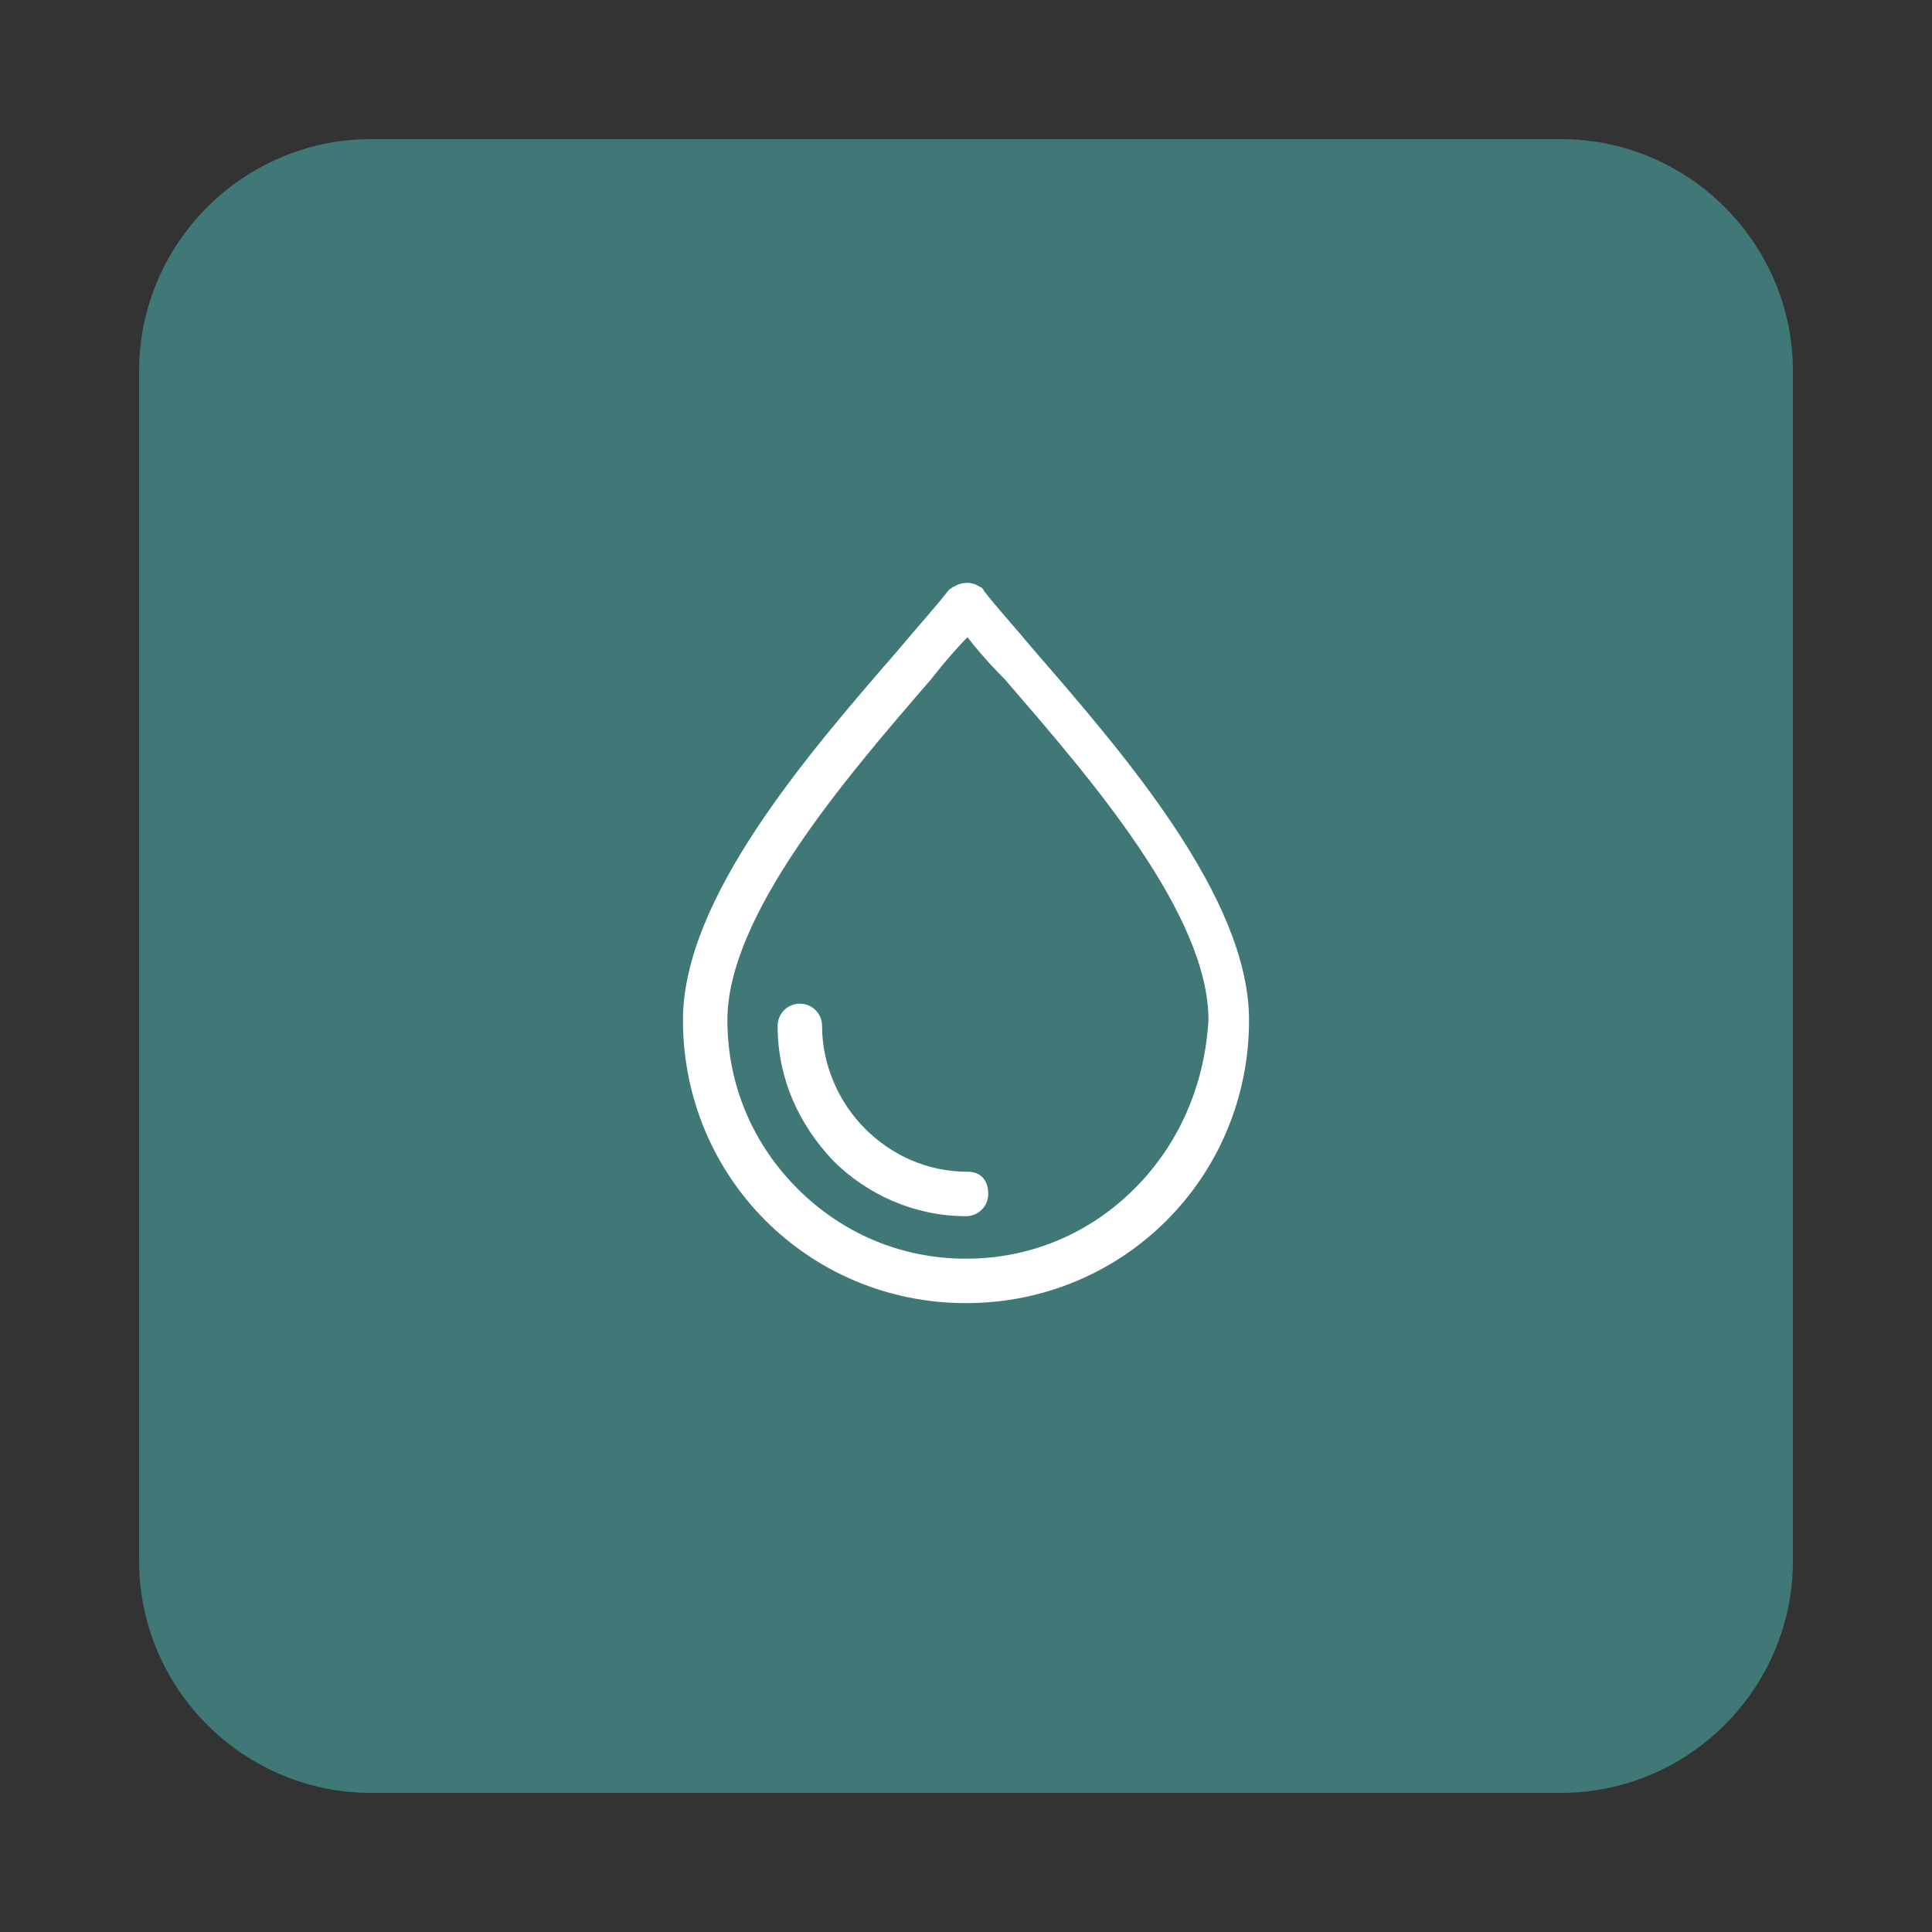 <?xml version="1.0" encoding="utf-8"?>
<!-- Generator: Adobe Illustrator 23.0.1, SVG Export Plug-In . SVG Version: 6.00 Build 0)  -->
<svg version="1.1" xmlns="http://www.w3.org/2000/svg" xmlns:xlink="http://www.w3.org/1999/xlink" x="0px" y="0px"
	 viewBox="0 0 100 100" style="enable-background:new 0 0 100 100;" xml:space="preserve">
<rect x="0" y="0" width="100" height="100" fill="#333333" stroke="none"/>
<style type="text/css">
	.st0{display:none;}
	.st1{display:inline;}
	.st2{fill:#905B63;}
	.st3{fill:#FFFFFF;}
	.st4{fill:#F28E67;}
	.st5{fill:#EFB556;}
	.st6{fill:#BFBF88;}
	.st7{opacity:0.34;fill:#407777;}
	.st8{fill:#407777;}
	.st9{fill:#4B565F;}
	.st10{fill:#FFFFFF;stroke:#FFFFFF;stroke-width:0.25;stroke-miterlimit:10;}
	.st11{fill:#FFFFFF;stroke:#FFFFFF;stroke-width:0.5;stroke-miterlimit:10;}
</style>
<g id="Calque_1" class="st0">
	<g class="st1">
		<path class="st2" d="M80.9,92.9H19.1c-6.6,0-12-5.4-12-12V19.1c0-6.6,5.4-12,12-12h61.7c6.6,0,12,5.4,12,12v61.7
			C92.9,87.5,87.5,92.9,80.9,92.9z"/>
		<g>
			<g>
				<path class="st3" d="M66.7,45.6C67,45.3,67.4,45,68,45c0.6,0,1.1,0,1.7,0l0.2,0c0.5,0,1-0.4,1-1c0-0.5-0.4-1-1-1l-4.3,0l-2.9,0
					v-3.5l0.6-0.1c0.3-0.1,0.6-0.1,0.9-0.2c0.7-0.1,1.3-0.2,1.9-0.4c2.5-0.7,4-2.4,4.5-5.1c0.2-1.1,0.2-2.2,0.2-3.4
					c0-0.4-0.1-0.9-1.1-1.1c-0.1,0-0.2,0-0.3-0.1h-2.1l-0.4,0.1c-0.4,0.1-0.7,0.1-1.1,0.2c-1.7,0.4-2.2,0.7-3.8,2.2l-0.6,0.5
					l-0.5-0.6c-0.8-1-1.9-1.7-3.4-2.1c-0.4-0.1-0.8-0.2-1.3-0.3L56,29.4l-2.1,0c-0.1,0-0.2,0-0.4,0.1c-0.3,0.1-0.7,0.3-0.8,0.9
					c-0.1,2,0.1,3.7,0.7,5.1c0.8,1.9,2.4,3.1,4.7,3.6c0.4,0.1,0.9,0.2,1.3,0.2l1.3,0.2v3.5H39.1v-3.5l1.3-0.2
					c0.5-0.1,0.9-0.1,1.4-0.2c3.2-0.6,4.8-2.4,5.4-5.7c0.1-0.9,0.2-1.8,0.2-2.7l0-0.2c0-0.7-0.3-1.1-1.1-1.1c-0.1,0-0.2,0-0.3-0.1
					h-2l-0.4,0.1c-0.4,0.1-0.7,0.1-1.1,0.2c-1.6,0.4-2.8,1.1-3.7,2.2l-0.6,0.7l-0.6-0.7c-1.1-1.3-2.5-2-4.5-2.4l-0.7-0.1l-2.1,0
					c-0.1,0-0.3,0-0.4,0.1c-0.3,0.1-0.6,0.2-0.8,0.9v2.2l0.1,0.6c0.1,0.5,0.2,0.9,0.3,1.4c0.7,2.6,2.3,4.1,5.1,4.6
					c0.4,0.1,0.9,0.2,1.3,0.2l1.3,0.2V43l-0.7,0.1c-0.2,0-0.3,0-0.4,0l-1.6,0c-1.3,0-2.7,0-4,0c-0.9,0-1.2,0.2-1.4,0.7v0.5
					c0.3,0.5,0.5,0.6,0.7,0.7c0.4,0,0.7,0,1.1,0c0.2,0,0.4,0,0.6,0H32l0.3,0.9L32,46.4L31.4,47c-0.5,0.5-1,1-1.5,1.5
					c-0.2,0.2-0.4,0.5-0.6,0.8l-0.2,0.2V50c0,0,0,0,0,0.1c0.2,0.4,0.4,0.6,0.7,0.7c0.3,0.1,0.6-0.1,0.9-0.3c1.6-1.6,3.2-3.2,4.8-4.8
					c0.3-0.4,0.7-0.5,1.2-0.5c1.2,0,2.3,0,3.6,0l3,0l-4.2,4.2c-3.1,3.1-6.3,6.3-9.4,9.4c-0.2,0.2-0.4,0.5-0.6,0.7
					c-0.1,0.1-0.1,0.2-0.2,0.2l0,0.4c0.2,0.4,0.5,0.7,0.8,0.7c0.3,0.1,0.7-0.1,1-0.4l12.8-12.8c0.7-0.7,1.4-1.4,2.1-2.1
					c0.2-0.2,0.6-0.4,1-0.4c1.4,0,2.9,0,4.3,0l1.1,0l1.2,0.3l-0.9,1.1c-0.1,0.1-0.2,0.2-0.2,0.3l-4.9,4.9
					c-5.9,5.9-11.7,11.7-17.6,17.6c-0.2,0.2-0.4,0.5-0.6,0.8c-0.1,0.1-0.1,0.1-0.2,0.2v0.4c0,0.1,0.1,0.1,0.1,0.1
					c0.1,0.3,0.4,0.5,0.7,0.6c0.3,0.1,0.6,0,0.9-0.3c0.1-0.1,0.1-0.1,0.2-0.2l2.6-2.6c7.5-7.5,15.1-15.1,22.6-22.6
					c0.4-0.4,0.9-0.5,1.3-0.5c1.2,0,2.4,0,3.5,0h3.4l-1.5,1.7l-4.1,4.1C52.5,57,46.3,63.3,40.1,69.5c-0.5,0.5-0.5,0.8-0.4,1.1
					c0.1,0.3,0.3,0.6,0.6,0.7c0.3,0.1,0.7,0,0.9-0.2c0.1-0.1,0.2-0.2,0.3-0.2l2.6-2.6C51.6,60.7,59.2,53.1,66.7,45.6z M62.9,36.7
					c0-3.5,1.7-5.2,5.3-5.3l0.8,0l0,0.8c0,3.5-1.8,5.3-5.3,5.3l-0.8,0L62.9,36.7z M40.4,33c1-1.1,2.6-1.8,4.2-1.7l0.7,0l0,0.7
					c-0.1,3.6-1.7,5.1-5.3,5.3l-0.7,0l-0.1-0.6C39,35.5,39.5,34.1,40.4,33z M37.1,37.5l-0.7,0c-3.6-0.2-5.1-1.8-5.3-5.3l0-0.6
					l0.6-0.1c1.4-0.2,2.8,0.2,3.8,1.1c1.2,1.1,1.8,2.6,1.7,4.2L37.1,37.5z M60,37.4c-3.5,0-5.2-1.7-5.4-5.3l0-0.8l0.8,0
					c3.5,0.1,5.3,1.8,5.4,5.3l0,0.8L60,37.4z"/>
				<polygon class="st3" points="69.9,28.7 69.9,28.7 69.9,28.7 				"/>
			</g>
			<path class="st3" d="M70.3,50.5c-0.1,0-0.3-0.1-0.4-0.1c-0.3,0-0.5,0.1-0.8,0.4c-3.7,3.7-7.3,7.4-11,11.1l-4.5,4.5
				c-1,1-2.1,2.1-3.1,3.1c-0.3,0.3-0.4,0.7-0.3,1c0.1,0.3,0.4,0.6,0.7,0.7c0.3,0.1,0.6,0.1,1.1-0.4c2.4-2.4,4.8-4.8,7.2-7.3
				l11.2-11.3c0.3-0.3,0.4-0.5,0.4-1v0C70.9,51,70.7,50.7,70.3,50.5z"/>
			<path class="st3" d="M61.7,71.3c0.3,0,0.6-0.1,0.8-0.4c1.2-1.2,2.4-2.4,3.6-3.7l2.6-2.6c0.6-0.7,1.3-1.3,1.9-2
				c0.3-0.3,0.4-0.7,0.2-1.1c-0.1-0.3-0.5-0.6-0.8-0.6c0,0,0,0,0,0h0c0,0,0,0,0,0c-0.3,0-0.5,0.1-0.7,0.3l-8.1,8.2
				c-0.4,0.4-0.5,0.9-0.1,1.4C61.2,71.1,61.4,71.3,61.7,71.3z"/>
		</g>
	</g>
</g>
<g id="Calque_5" class="st0">
	<g class="st1">
		<path class="st4" d="M80.9,92.9H19.1c-6.6,0-12-5.4-12-12V19.1c0-6.6,5.4-12,12-12h61.7c6.6,0,12,5.4,12,12v61.7
			C92.9,87.5,87.5,92.9,80.9,92.9z"/>
		<g>
			<path class="st3" d="M30.9,38.1h38.3c0.7,0,1.2-0.6,1.2-1.2s-0.6-1.2-1.2-1.2H30.9c-0.7,0-1.2,0.6-1.2,1.2S30.2,38.1,30.9,38.1z"
				/>
			<path class="st3" d="M69.1,44.4H30.9c-0.7,0-1.2,0.6-1.2,1.2s0.6,1.2,1.2,1.2h38.3c0.7,0,1.2-0.6,1.2-1.2S69.8,44.4,69.1,44.4z"
				/>
			<path class="st3" d="M69.1,53.1H30.9c-0.7,0-1.2,0.6-1.2,1.2s0.6,1.2,1.2,1.2h38.3c0.7,0,1.2-0.6,1.2-1.2S69.8,53.1,69.1,53.1z"
				/>
			<path class="st3" d="M69.1,61.9H30.9c-0.7,0-1.2,0.6-1.2,1.2s0.6,1.2,1.2,1.2h38.3c0.7,0,1.2-0.6,1.2-1.2S69.8,61.9,69.1,61.9z"
				/>
		</g>
	</g>
</g>
<g id="Calque_4" class="st0">
	<g class="st1">
		<path class="st5" d="M80.9,92.9H19.1c-6.6,0-12-5.4-12-12V19.1c0-6.6,5.4-12,12-12h61.7c6.6,0,12,5.4,12,12v61.7
			C92.9,87.5,87.5,92.9,80.9,92.9z"/>
		<path class="st3" d="M66.9,34.8c-3.1-3.5-6.9-5.8-11.4-6.9c-0.8-0.2-1.7-0.3-2.5-0.4c-0.4-0.1-0.8-0.1-1.2-0.2
			c-0.1,0-0.2,0-0.3-0.1l-3.1,0l-0.6,0.1c-0.4,0.1-0.8,0.1-1.3,0.2c-5.4,0.9-10,3.4-13.7,7.5c-3,3.4-4.8,7.3-5.3,11.7
			c-0.8,6.4,0.7,12.1,4.7,17.1c3.5,4.4,8.1,7.2,13.5,8.2c6.7,1.2,12.9-0.3,18.2-4.5c4.3-3.4,7.1-8,8.2-13.5c0.1-0.5,0.2-1,0.2-1.5
			c0-0.3,0.1-0.5,0.1-0.8c0-0.1,0-0.2,0.1-0.3l0-3.1l-0.1-0.7c-0.1-0.6-0.2-1.1-0.3-1.7C71.6,41.8,69.8,38,66.9,34.8z M51,29.7
			c0-0.1,0.1-0.3,0.2-0.4c0.1-0.1,0.2-0.1,0.4-0.1c4.5,0.4,8.5,2,12,5c0.1,0.1,0.2,0.2,0.2,0.4c0,0.1,0,0.3-0.1,0.4L56.4,42
			c-0.1,0.1-0.2,0.1-0.4,0.1c-0.1,0-0.2,0-0.3-0.1c-1.3-1-2.8-1.6-4.4-1.8c-0.2,0-0.4-0.3-0.4-0.5V29.7z M36.5,34.2
			c3.4-2.9,7.5-4.6,12-4.9c0.1,0,0.3,0,0.4,0.1c0.1,0.1,0.2,0.2,0.2,0.4v10c0,0.2-0.1,0.4-0.4,0.5c-0.3,0.1-0.5,0.2-0.8,0.2
			c-0.6,0.2-1.1,0.3-1.6,0.5c-0.5,0.2-1,0.5-1.5,0.8c-0.2,0.1-0.4,0.3-0.7,0.4c-0.1,0-0.2,0.1-0.2,0.1c-0.1,0-0.3-0.1-0.4-0.1
			l-7-7.1c-0.1-0.1-0.2-0.2-0.1-0.4S36.4,34.3,36.5,34.2z M34.3,36.4c0.1-0.1,0.2-0.2,0.4-0.2c0.1,0,0.3,0,0.4,0.1l7.1,7
			c0.2,0.2,0.2,0.4,0.1,0.6c-0.1,0.2-0.2,0.4-0.4,0.7c-0.3,0.5-0.6,1-0.8,1.5c-0.2,0.5-0.4,1-0.5,1.6c-0.1,0.3-0.1,0.5-0.2,0.8
			c-0.1,0.2-0.3,0.4-0.5,0.4h-10c-0.1,0-0.3-0.1-0.4-0.2c-0.1-0.1-0.1-0.2-0.1-0.4C29.7,43.9,31.4,39.8,34.3,36.4z M34.6,63.5
			C34.6,63.5,34.6,63.5,34.6,63.5c-0.2,0-0.3-0.1-0.4-0.2c-2.9-3.4-4.6-7.5-4.9-12c0-0.1,0-0.3,0.1-0.4c0.1-0.1,0.2-0.2,0.4-0.2h10
			c0.2,0,0.5,0.2,0.5,0.4c0.3,1.6,0.9,3.1,1.8,4.3c0.1,0.2,0.1,0.5,0,0.7L35,63.4C34.9,63.5,34.8,63.5,34.6,63.5z M49,70
			c0,0.1-0.1,0.3-0.2,0.4c-0.1,0.1-0.2,0.1-0.3,0.1c0,0,0,0,0,0c-4.5-0.4-8.5-2-12-4.9c-0.1-0.1-0.2-0.2-0.2-0.4
			c0-0.1,0-0.3,0.1-0.4l7.1-7.1c0.2-0.2,0.4-0.2,0.6-0.1c0.2,0.1,0.4,0.2,0.6,0.4c0.5,0.3,1,0.6,1.5,0.8c0.5,0.2,1,0.4,1.6,0.5
			c0.3,0.1,0.5,0.1,0.8,0.2c0.2,0.1,0.4,0.3,0.4,0.5V70z M49.9,57.7C49.9,57.7,49.9,57.7,49.9,57.7c-2.1,0-4-0.8-5.5-2.3
			c-1.5-1.5-2.3-3.4-2.3-5.5c0-4.5,3.5-7.8,8-7.8c0,0,0,0,0.1,0c4.1,0,7.6,3.6,7.6,7.8v0C57.8,54.3,54.3,57.7,49.9,57.7z M63.5,65.6
			c-3.4,2.9-7.4,4.6-12,5c0,0,0,0,0,0c-0.1,0-0.2,0-0.3-0.1C51,70.3,51,70.2,51,70V60c0-0.2,0.2-0.5,0.4-0.5
			c1.6-0.2,3.1-0.9,4.4-1.8c0.2-0.1,0.5-0.1,0.7,0.1l7.1,7.1c0.1,0.1,0.2,0.2,0.1,0.4C63.7,65.4,63.6,65.5,63.5,65.6z M65.6,63.5
			c-0.1,0.1-0.2,0.1-0.4,0.1c-0.1,0-0.3-0.1-0.4-0.1l-7-7.1c-0.2-0.2-0.2-0.5,0-0.7c1-1.4,1.6-2.8,1.8-4.5c0-0.2,0.2-0.4,0.5-0.4h10
			c0.3,0,0.5,0.2,0.5,0.4C71,54.2,68.3,60.8,65.6,63.5z M70.5,48.8c-0.1,0.1-0.2,0.2-0.4,0.2h-10c-0.2,0-0.5-0.2-0.5-0.4
			c-0.3-1.6-0.9-3.1-1.8-4.4c-0.1-0.2-0.1-0.5,0-0.7l7.1-7.1c0.1-0.1,0.2-0.2,0.4-0.1c0.1,0,0.3,0.1,0.4,0.2c2.9,3.4,4.6,7.5,4.9,12
			C70.7,48.5,70.6,48.7,70.5,48.8z"/>
	</g>
</g>
<g id="Calque_3" class="st0">
	<g class="st1">
		<path class="st6" d="M80.9,92.9H19.1c-6.6,0-12-5.4-12-12V19.1c0-6.6,5.4-12,12-12h61.7c6.6,0,12,5.4,12,12v61.7
			C92.9,87.5,87.5,92.9,80.9,92.9z"/>
		<g>
			<circle class="st3" cx="31.9" cy="35.5" r="3"/>
			<circle class="st3" cx="43.8" cy="35.5" r="3"/>
			<circle class="st3" cx="56" cy="35.5" r="3"/>
			<circle class="st3" cx="68.1" cy="35.5" r="3"/>
			<circle class="st3" cx="37.8" cy="46.4" r="3"/>
			<circle class="st3" cx="50" cy="46.4" r="3"/>
			<circle class="st3" cx="62.2" cy="46.4" r="3"/>
			<circle class="st3" cx="31.9" cy="57.2" r="3"/>
			<circle class="st3" cx="43.8" cy="57.2" r="3"/>
			<circle class="st3" cx="56" cy="57.2" r="3"/>
			<circle class="st3" cx="68.1" cy="57.2" r="3"/>
			<circle class="st3" cx="37.8" cy="68" r="3"/>
			<circle class="st3" cx="50" cy="68" r="3"/>
			<circle class="st3" cx="62.2" cy="68" r="3"/>
		</g>
	</g>
</g>
<g id="Calque_2" class="st0">
	<g class="st1">
		<path class="st7" d="M80.9,92.9H19.1c-6.6,0-12-5.4-12-12V19.1c0-6.6,5.4-12,12-12h61.7c6.6,0,12,5.4,12,12v61.7
			C92.9,87.5,87.5,92.9,80.9,92.9z"/>
		<path class="st8" d="M48.5,28.6c1,0,2,0,3,0c0.4,0.1,0.8,0.2,1.3,0.3c8.6,1.8,13.8,9.9,12,18.7c-1.2,5.6-3.7,10.5-7.1,14.9
			c-2.4,3.1-5.1,6-7.7,8.9c-0.1,0-0.1,0-0.2,0c-0.7-0.9-1.4-1.9-2.2-2.8c-3.3-3.6-6.2-7.4-8.6-11.7c-2.1-3.8-3.8-7.6-4.1-12
			c-0.5-6.6,3.4-12.8,9.6-15.2C45.8,29.2,47.1,28.9,48.5,28.6z M50.1,36.9c-3.7-0.1-6.9,2.9-7,6.5c-0.1,3.9,2.8,7.2,6.5,7.3
			c3.9,0.1,7.1-2.8,7.2-6.6C56.9,40.1,54,37,50.1,36.9z"/>
	</g>
</g>
<g id="Calque_6" class="st0">
	<g class="st1">
		<path class="st9" d="M80.9,92.9H19.1c-6.6,0-12-5.4-12-12V19.1c0-6.6,5.4-12,12-12h61.7c6.6,0,12,5.4,12,12v61.7
			C92.9,87.5,87.5,92.9,80.9,92.9z"/>
		<path class="st10" d="M60.8,55.1c-0.4-0.4-1.1-0.4-1.6,0l-8.1,8.5V41.5c0,0,0,0,0,0v-5.2l8.1,8.5c0.4,0.4,1.1,0.5,1.6,0
			c0.4-0.4,0.5-1.1,0-1.6l-9.2-9.7c-0.4-0.4-1-0.7-1.6-0.7c-0.6,0-1.2,0.2-1.6,0.7l-9.2,9.7c-0.2,0.2-0.3,0.5-0.3,0.8
			c0,0.3,0.1,0.6,0.3,0.8c0.4,0.4,1.1,0.4,1.6,0l8.1-8.5v22.2c0,0,0,0,0,0v5.2l-8.1-8.5c-0.4-0.4-1.1-0.5-1.6,0
			c-0.4,0.4-0.5,1.1,0,1.6l9.2,9.7c0.4,0.4,1,0.7,1.6,0.7c0.6,0,1.1-0.2,1.6-0.7l9.2-9.7c0.2-0.2,0.3-0.5,0.3-0.8
			C61.1,55.6,61,55.4,60.8,55.1z"/>
	</g>
</g>
<g id="Calque_7">
	<g>
		<path class="st8" d="M80.8,92.8H19.2c-6.6,0-12-5.4-12-12V19.2c0-6.6,5.4-12,12-12h61.6c6.6,0,12,5.4,12,12v61.6
			C92.8,87.4,87.4,92.8,80.8,92.8z"/>
		<g>
			<g>
				<g>
					<path class="st11" d="M53.4,33.9c-1-1.2-2-2.3-2.7-3.2c0-0.1-0.1-0.1-0.1-0.1c-0.4-0.3-0.9-0.2-1.3,0.1c-0.7,0.9-1.7,2-2.7,3.2
						c-4.6,5.3-11,12.7-11,18.9c0,4,1.6,7.6,4.2,10.2c2.6,2.6,6.2,4.2,10.2,4.2s7.6-1.6,10.2-4.2c2.6-2.6,4.2-6.2,4.2-10.2
						C64.4,46.6,58,39.2,53.4,33.9z M58.9,61.7c-2.3,2.3-5.4,3.7-8.9,3.7s-6.6-1.4-8.9-3.7c-2.3-2.3-3.7-5.4-3.7-8.9
						c0-5.5,6.1-12.6,10.6-17.8c0.7-0.9,1.4-1.7,2.1-2.4c0.6,0.8,1.3,1.6,2.1,2.4c4.4,5.1,10.6,12.2,10.6,17.8
						C62.6,56.3,61.2,59.4,58.9,61.7z"/>
				</g>
			</g>
			<g>
				<g>
					<path class="st11" d="M50.1,60.9c-2.2,0-4.1-0.9-5.5-2.3c-1.4-1.4-2.3-3.4-2.3-5.5c0-0.5-0.4-0.9-0.9-0.9s-0.9,0.4-0.9,0.9
						c0,2.7,1.1,5,2.8,6.8c1.7,1.7,4.1,2.8,6.7,2.8c0.5,0,0.9-0.4,0.9-0.9C50.9,61.2,50.6,60.9,50.1,60.9z"/>
				</g>
			</g>
		</g>
	</g>
</g>
<g id="Calque_8" class="st0">
	<g class="st1">
		<path class="st6" d="M80.9,92.9H19.1c-6.6,0-12-5.4-12-12V19.1c0-6.6,5.4-12,12-12h61.7c6.6,0,12,5.4,12,12v61.7
			C92.9,87.5,87.5,92.9,80.9,92.9z"/>
		<g>
			<g>
				<path class="st3" d="M66.7,45.6C67,45.3,67.4,45,68,45c0.6,0,1.1,0,1.7,0l0.2,0c0.5,0,1-0.4,1-1c0-0.5-0.4-1-1-1l-4.3,0l-2.9,0
					v-3.5l0.6-0.1c0.3-0.1,0.6-0.1,0.9-0.2c0.7-0.1,1.3-0.2,1.9-0.4c2.5-0.7,4-2.4,4.5-5.1c0.2-1.1,0.2-2.2,0.2-3.4
					c0-0.4-0.1-0.9-1.1-1.1c-0.1,0-0.2,0-0.3-0.1h-2.1l-0.4,0.1c-0.4,0.1-0.7,0.1-1.1,0.2c-1.7,0.4-2.2,0.7-3.8,2.2l-0.6,0.5
					l-0.5-0.6c-0.8-1-1.9-1.7-3.4-2.1c-0.4-0.1-0.8-0.2-1.3-0.3L56,29.4l-2.1,0c-0.1,0-0.2,0-0.4,0.1c-0.3,0.1-0.7,0.3-0.8,0.9
					c-0.1,2,0.1,3.7,0.7,5.1c0.8,1.9,2.4,3.1,4.7,3.6c0.4,0.1,0.9,0.2,1.3,0.2l1.3,0.2v3.5H39.1v-3.5l1.3-0.2
					c0.5-0.1,0.9-0.1,1.4-0.2c3.2-0.6,4.8-2.4,5.4-5.7c0.1-0.9,0.2-1.8,0.2-2.7l0-0.2c0-0.7-0.3-1.1-1.1-1.1c-0.1,0-0.2,0-0.3-0.1
					h-2l-0.4,0.1c-0.4,0.1-0.7,0.1-1.1,0.2c-1.6,0.4-2.8,1.1-3.7,2.2l-0.6,0.7l-0.6-0.7c-1.1-1.3-2.5-2-4.5-2.4l-0.7-0.1l-2.1,0
					c-0.1,0-0.3,0-0.4,0.1c-0.3,0.1-0.6,0.2-0.8,0.9v2.2l0.1,0.6c0.1,0.5,0.2,0.9,0.3,1.4c0.7,2.6,2.3,4.1,5.1,4.6
					c0.4,0.1,0.9,0.2,1.3,0.2l1.3,0.2V43l-0.7,0.1c-0.2,0-0.3,0-0.4,0l-1.6,0c-1.3,0-2.7,0-4,0c-0.9,0-1.2,0.2-1.4,0.7v0.5
					c0.3,0.5,0.5,0.6,0.7,0.7c0.4,0,0.7,0,1.1,0c0.2,0,0.4,0,0.6,0H32l0.3,0.9L32,46.4L31.4,47c-0.5,0.5-1,1-1.5,1.5
					c-0.2,0.2-0.4,0.5-0.6,0.8l-0.2,0.2V50c0,0,0,0,0,0.1c0.2,0.4,0.4,0.6,0.7,0.7c0.3,0.1,0.6-0.1,0.9-0.3c1.6-1.6,3.2-3.2,4.8-4.8
					c0.3-0.4,0.7-0.5,1.2-0.5c1.2,0,2.3,0,3.6,0l3,0l-4.2,4.2c-3.1,3.1-6.3,6.3-9.4,9.4c-0.2,0.2-0.4,0.5-0.6,0.7
					c-0.1,0.1-0.1,0.2-0.2,0.2l0,0.4c0.2,0.4,0.5,0.7,0.8,0.7c0.3,0.1,0.7-0.1,1-0.4l12.8-12.8c0.7-0.7,1.4-1.4,2.1-2.1
					c0.2-0.2,0.6-0.4,1-0.4c1.4,0,2.9,0,4.3,0l1.1,0l1.2,0.3l-0.9,1.1c-0.1,0.1-0.2,0.2-0.2,0.3l-4.9,4.9
					c-5.9,5.9-11.7,11.7-17.6,17.6c-0.2,0.2-0.4,0.5-0.6,0.8c-0.1,0.1-0.1,0.1-0.2,0.2v0.4c0,0.1,0.1,0.1,0.1,0.1
					c0.1,0.3,0.4,0.5,0.7,0.6c0.3,0.1,0.6,0,0.9-0.3c0.1-0.1,0.1-0.1,0.2-0.2l2.6-2.6c7.5-7.5,15.1-15.1,22.6-22.6
					c0.4-0.4,0.9-0.5,1.3-0.5c1.2,0,2.4,0,3.5,0h3.4l-1.5,1.7l-4.1,4.1C52.5,57,46.3,63.3,40.1,69.5c-0.5,0.5-0.5,0.8-0.4,1.1
					c0.1,0.3,0.3,0.6,0.6,0.7c0.3,0.1,0.7,0,0.9-0.2c0.1-0.1,0.2-0.2,0.3-0.2l2.6-2.6C51.6,60.7,59.2,53.1,66.7,45.6z M62.9,36.7
					c0-3.5,1.7-5.2,5.3-5.3l0.8,0l0,0.8c0,3.5-1.8,5.3-5.3,5.3l-0.8,0L62.9,36.7z M40.4,33c1-1.1,2.6-1.8,4.2-1.7l0.7,0l0,0.7
					c-0.1,3.6-1.7,5.1-5.3,5.3l-0.7,0l-0.1-0.6C39,35.5,39.5,34.1,40.4,33z M37.1,37.5l-0.7,0c-3.6-0.2-5.1-1.8-5.3-5.3l0-0.6
					l0.6-0.1c1.4-0.2,2.8,0.2,3.8,1.1c1.2,1.1,1.8,2.6,1.7,4.2L37.1,37.5z M60,37.4c-3.5,0-5.2-1.7-5.4-5.3l0-0.8l0.8,0
					c3.5,0.1,5.3,1.8,5.4,5.3l0,0.8L60,37.4z"/>
				<polygon class="st3" points="69.9,28.7 69.9,28.7 69.9,28.7 				"/>
			</g>
			<path class="st3" d="M70.3,50.5c-0.1,0-0.3-0.1-0.4-0.1c-0.3,0-0.5,0.1-0.8,0.4c-3.7,3.7-7.3,7.4-11,11.1l-4.5,4.5
				c-1,1-2.1,2.1-3.1,3.1c-0.3,0.3-0.4,0.7-0.3,1c0.1,0.3,0.4,0.6,0.7,0.7c0.3,0.1,0.6,0.1,1.1-0.4c2.4-2.4,4.8-4.8,7.2-7.3
				l11.2-11.3c0.3-0.3,0.4-0.5,0.4-1v0C70.9,51,70.7,50.7,70.3,50.5z"/>
			<path class="st3" d="M61.7,71.3c0.3,0,0.6-0.1,0.8-0.4c1.2-1.2,2.4-2.4,3.6-3.7l2.6-2.6c0.6-0.7,1.3-1.3,1.9-2
				c0.3-0.3,0.4-0.7,0.2-1.1c-0.1-0.3-0.5-0.6-0.8-0.6c0,0,0,0,0,0h0c0,0,0,0,0,0c-0.3,0-0.5,0.1-0.7,0.3l-8.1,8.2
				c-0.4,0.4-0.5,0.9-0.1,1.4C61.2,71.1,61.4,71.3,61.7,71.3z"/>
		</g>
	</g>
</g>
</svg>
